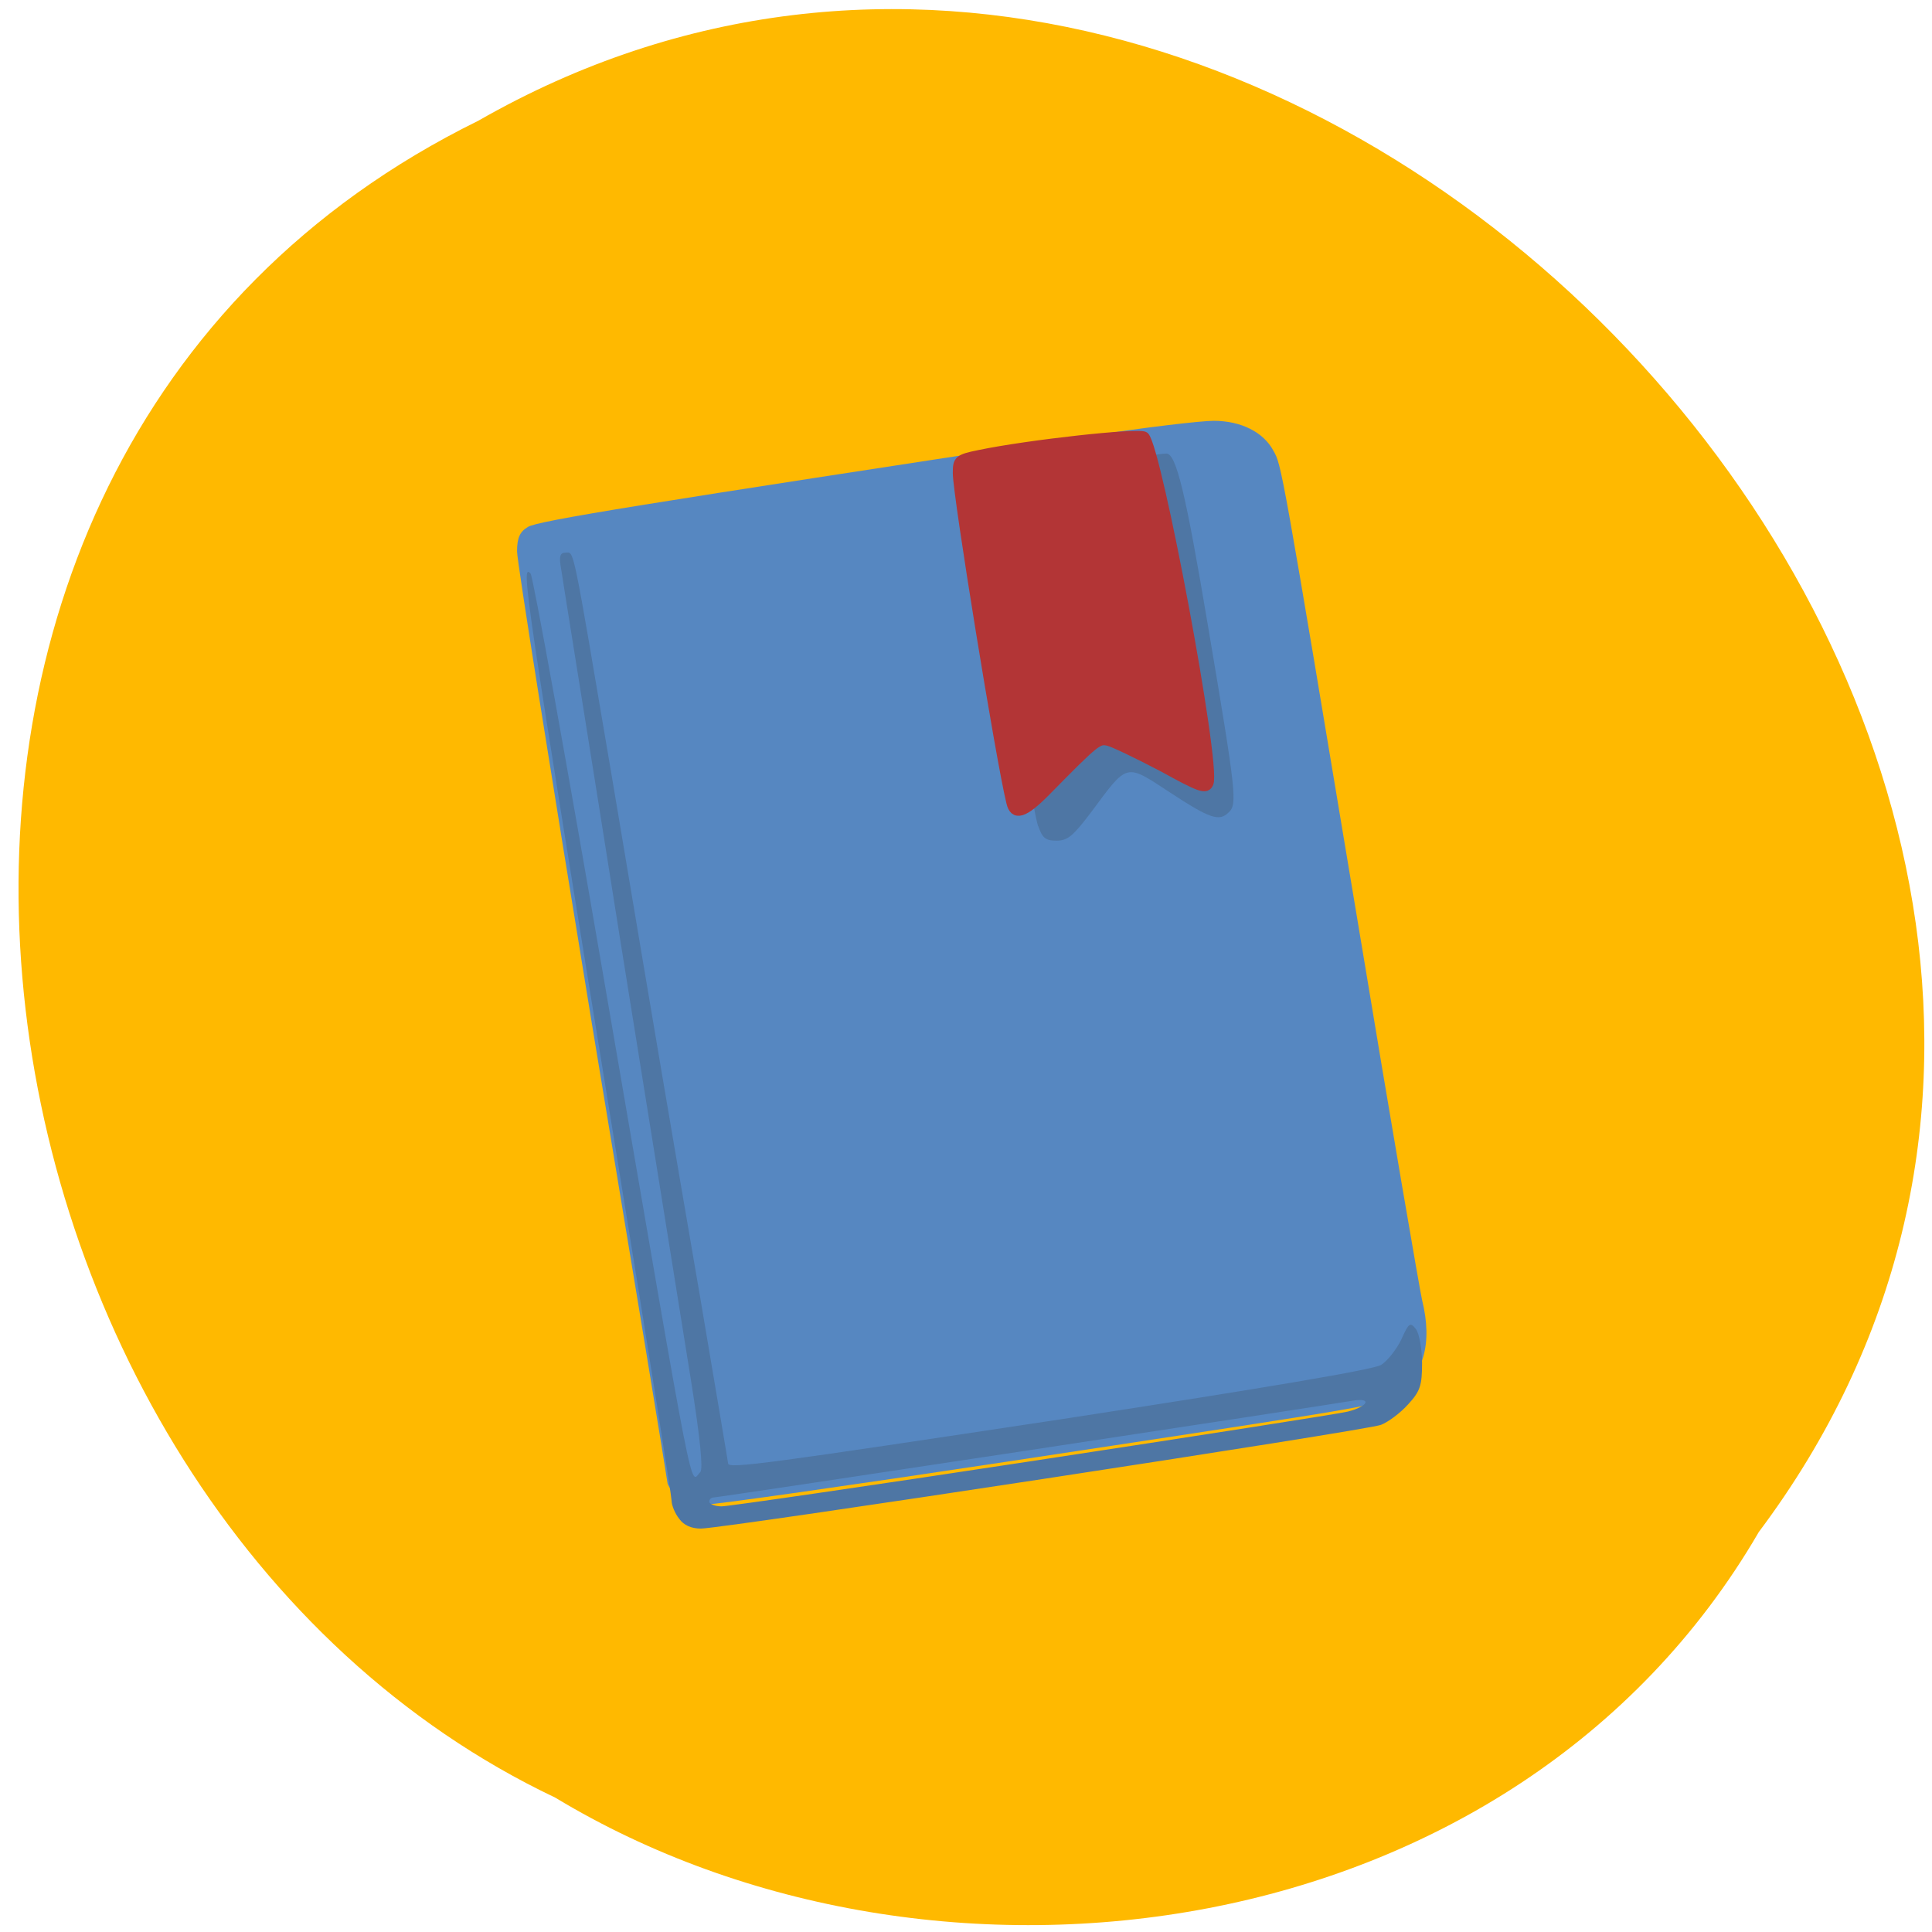 <svg xmlns="http://www.w3.org/2000/svg" viewBox="0 0 16 16"><path d="m 14.563 12.691 c 4.75 -6.328 -3.809 -15.582 -10.602 -11.691 c -5.789 2.848 -4.492 11.449 0.637 13.887 c 3.148 1.902 7.945 1.273 9.965 -2.195" fill="#ffb900"/><path d="m 5.602 12.387 c -0.043 -0.043 -0.074 -0.09 -0.074 -0.105 c 0 -0.016 -0.281 -1.723 -0.625 -3.797 c -0.34 -2.074 -0.621 -3.836 -0.621 -3.918 c 0 -0.113 0.023 -0.164 0.09 -0.203 c 0.078 -0.051 0.953 -0.191 4.648 -0.754 c 0.461 -0.07 0.922 -0.125 1.031 -0.125 c 0.227 0 0.414 0.094 0.496 0.25 c 0.066 0.117 0.063 0.09 0.707 3.957 c 0.266 1.609 0.504 2.992 0.523 3.074 c 0.09 0.363 0.012 0.633 -0.23 0.781 c -0.156 0.098 0.035 0.066 -3.215 0.559 c -1.289 0.195 -2.41 0.355 -2.496 0.355 c -0.102 0 -0.18 -0.027 -0.234 -0.074" fill="#5687c1"/><path d="m 5.625 12.578 c -0.035 -0.043 -0.063 -0.113 -0.063 -0.148 c 0 -0.039 -0.191 -1.246 -0.426 -2.684 c -0.801 -4.918 -0.824 -5.082 -0.742 -4.996 c 0.02 0.02 0.301 1.574 0.625 3.461 c 0.754 4.383 0.691 4.066 0.781 3.98 c 0.023 -0.027 0 -0.273 -0.078 -0.762 c -0.063 -0.398 -0.328 -2.039 -0.586 -3.648 c -0.254 -1.605 -0.477 -2.984 -0.488 -3.063 c -0.02 -0.109 -0.012 -0.141 0.035 -0.141 c 0.074 0 0.051 -0.109 0.379 1.824 c 0.379 2.258 0.473 2.809 0.738 4.352 c 0.125 0.742 0.23 1.359 0.23 1.367 c 0 0.047 0.359 -0.004 2.762 -0.367 c 1.707 -0.262 2.578 -0.41 2.645 -0.449 c 0.051 -0.031 0.129 -0.129 0.168 -0.211 c 0.063 -0.141 0.074 -0.145 0.121 -0.086 c 0.027 0.035 0.051 0.164 0.051 0.281 c 0 0.188 -0.016 0.234 -0.117 0.344 c -0.063 0.07 -0.164 0.145 -0.223 0.168 c -0.121 0.047 -5.445 0.859 -5.633 0.859 c -0.078 0 -0.141 -0.027 -0.18 -0.082 m 2.922 -0.477 c 1.359 -0.207 2.539 -0.391 2.617 -0.41 c 0.168 -0.043 0.203 -0.117 0.039 -0.09 c -0.219 0.039 -5.25 0.801 -5.289 0.801 c -0.023 0 -0.039 0.016 -0.039 0.035 c 0 0.02 0.047 0.039 0.102 0.039 c 0.055 0 1.211 -0.168 2.57 -0.375 m 0.051 -5.258 c -0.07 -0.223 -0.438 -2.641 -0.414 -2.734 c 0.012 -0.051 0.063 -0.105 0.109 -0.125 c 0.066 -0.027 1.27 -0.227 1.367 -0.227 c 0.082 0 0.16 0.324 0.348 1.445 c 0.23 1.363 0.242 1.461 0.168 1.527 c -0.078 0.078 -0.156 0.051 -0.484 -0.164 c -0.375 -0.246 -0.348 -0.25 -0.656 0.164 c -0.145 0.191 -0.191 0.234 -0.285 0.234 c -0.094 0 -0.117 -0.023 -0.152 -0.121" fill="#4e76a4"/><path d="m 168.15 120.8 c -2.213 -9.438 -11.367 -68.795 -11.367 -73.72 c 0 -2.936 0.201 -3.251 4.627 -4.195 c 10.462 -2.307 34.1 -5.03 35.11 -4.09 c 2.716 2.727 15.291 73.62 13.681 77.71 c -0.604 1.573 -1.71 1.154 -9.858 -3.566 c -5.13 -2.832 -10.261 -5.453 -11.468 -5.768 c -2.213 -0.524 -2.515 -0.315 -13.379 11.326 c -4.627 4.929 -6.639 5.558 -7.343 2.307" transform="matrix(0.039 0 0 0.037 1.814 2.176)" fill="#b33536" stroke="#b33536" stroke-width="1.942"/></svg>
